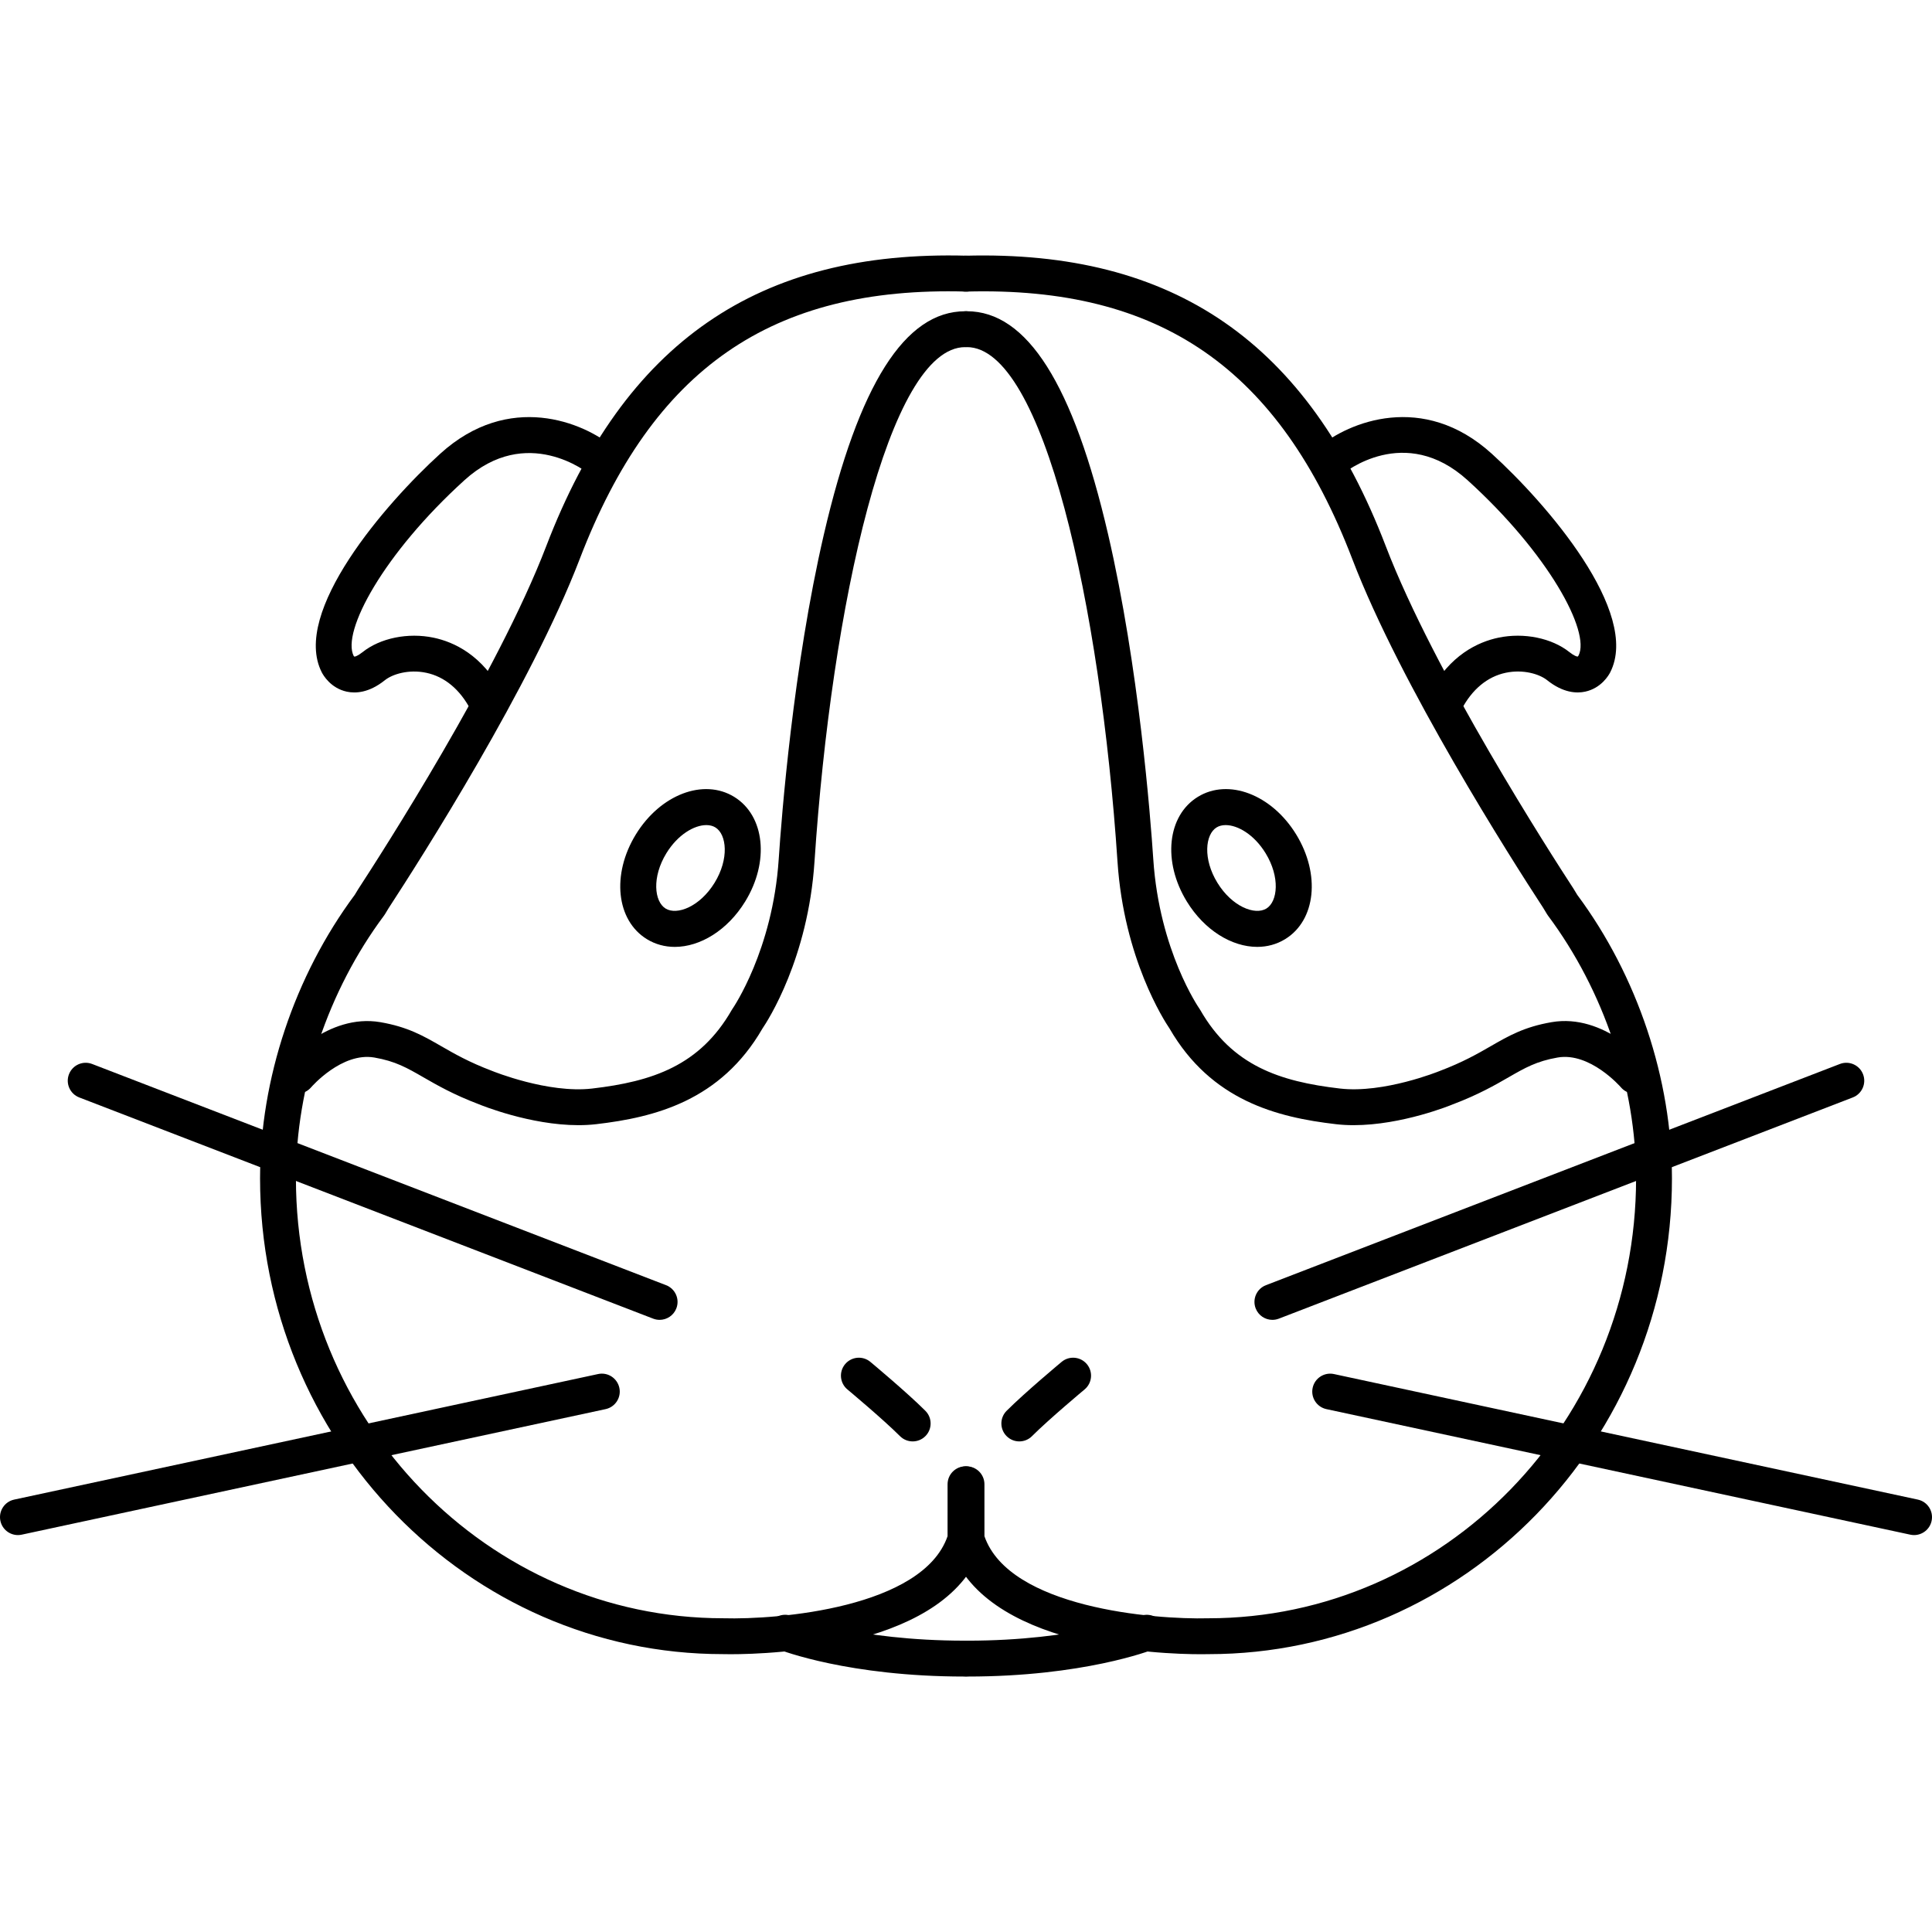 <?xml version="1.0" encoding="iso-8859-1"?>
<!-- Generator: Adobe Illustrator 19.1.0, SVG Export Plug-In . SVG Version: 6.00 Build 0)  -->
<svg version="1.1" id="Capa_1" xmlns="http://www.w3.org/2000/svg" xmlns:xlink="http://www.w3.org/1999/xlink" x="0px" y="0px"
	 viewBox="0 0 161.584 161.584" style="enable-background:new 0 0 161.584 161.584;" xml:space="preserve">
<g>
	<path d="M61.115,138.351c-0.356,0-0.584-0.005-0.657-0.007c-21.324,0-38.708-17.85-38.708-39.792
		c0-8.299,2.886-16.938,7.921-23.713l0.286-0.472c1.937-2.968,11.669-18.097,15.726-28.685
		c6.537-17.057,17.725-24.781,35.192-24.296c0.828,0.023,1.481,0.712,1.458,1.541c-0.023,0.829-0.759,1.484-1.541,1.458
		c-16.269-0.457-26.208,6.453-32.308,22.371C44.423,57.355,35.22,71.792,32.496,75.964L32.2,76.455
		c-0.025,0.042-0.052,0.082-0.081,0.12c-4.683,6.277-7.369,14.288-7.369,21.978c0,20.287,16.038,36.792,35.75,36.792
		c4.57,0.131,16.672-0.873,18.75-6.862l0.001-4.346c0-0.828,0.672-1.5,1.5-1.5c0,0,0,0,0,0c0.828,0,1.5,0.672,1.5,1.5l-0.001,4.583
		c0,0.148-0.022,0.295-0.065,0.436C79.538,137.853,64.513,138.351,61.115,138.351z"/>
	<path d="M56.438,79.194c-0.823,0-1.621-0.209-2.337-0.648c-2.563-1.574-2.969-5.42-0.923-8.756
		c2.048-3.337,5.661-4.718,8.224-3.145c2.563,1.575,2.968,5.421,0.921,8.756l0,0C60.848,77.804,58.56,79.194,56.438,79.194z
		 M59.074,69.007c-1.011,0-2.384,0.794-3.34,2.351c-1.226,1.999-1.018,4.045-0.065,4.63c0.952,0.583,2.869-0.158,4.096-2.157
		c0,0,0,0,0,0c1.227-1.999,1.019-4.044,0.065-4.63C59.62,69.071,59.362,69.007,59.074,69.007z"/>
	<path d="M76.333,120.553c-0.384,0-0.768-0.146-1.061-0.439c-1.434-1.434-4.37-3.884-4.4-3.908c-0.636-0.53-0.722-1.476-0.192-2.113
		c0.531-0.636,1.475-0.723,2.113-0.192c0.125,0.104,3.07,2.561,4.6,4.092c0.586,0.585,0.586,1.536,0,2.121
		C77.101,120.407,76.717,120.553,76.333,120.553z"/>
	<path d="M40.689,60.157c-0.54,0-1.062-0.292-1.33-0.803c-0.891-1.697-2.175-2.764-3.715-3.086
		c-1.458-0.306-2.814,0.109-3.457,0.623c-1.337,1.07-2.465,1.11-3.18,0.958c-1.359-0.293-1.982-1.396-2.094-1.614
		c-2.572-5.022,5.358-14.162,9.912-18.292c5.744-5.212,11.978-2.63,14.472-0.538c0.634,0.532,0.717,1.479,0.185,2.113
		c-0.531,0.632-1.474,0.717-2.108,0.189l0,0c-0.215-0.177-5.316-4.275-10.533,0.458c-6.754,6.128-10.299,12.668-9.256,14.706
		c0-0.01,0.043,0.039,0.066,0.049c0.036,0,0.273-0.06,0.662-0.371c1.481-1.185,3.813-1.662,5.946-1.216
		c1.705,0.357,4.088,1.45,5.757,4.628c0.385,0.733,0.103,1.64-0.631,2.025C41.162,60.102,40.924,60.157,40.689,60.157z"/>
	<path d="M48.374,94.104c-4.041,0-8.129-1.669-8.322-1.749c-2.113-0.799-3.515-1.607-4.642-2.256
		c-1.359-0.783-2.34-1.349-4.102-1.652c-2.721-0.469-5.265,2.463-5.29,2.494c-0.538,0.628-1.483,0.705-2.113,0.169
		c-0.629-0.536-0.709-1.478-0.176-2.109c0.148-0.175,3.671-4.271,8.088-3.51c2.287,0.394,3.586,1.143,5.09,2.009
		c1.087,0.626,2.32,1.336,4.249,2.066c0.087,0.035,4.681,1.901,8.358,1.476c5.091-0.592,9.026-1.936,11.685-6.569
		c0.023-0.04,0.048-0.08,0.075-0.118c0.031-0.045,3.35-4.881,3.854-12.485c0.237-3.578,1.211-16.112,3.776-27.167
		c2.915-12.562,6.78-18.671,11.815-18.671c0.014,0,0.027,0,0.041,0c0.828,0.005,1.496,0.681,1.49,1.51
		c-0.005,0.825-0.676,1.49-1.5,1.49c-0.009,0-0.019,0-0.028,0c-6.398,0-11.181,21.639-12.601,43.037
		c-0.537,8.097-3.906,13.296-4.352,13.952c-3.488,6.03-8.986,7.429-13.909,8.001C49.371,94.079,48.873,94.104,48.374,94.104z"/>
	<path d="M80.667,140.219c-9.673,0-15.314-2.178-15.55-2.271c-0.771-0.303-1.149-1.174-0.846-1.945
		c0.304-0.77,1.173-1.148,1.943-0.847c0.088,0.034,5.43,2.062,14.452,2.062c0.829,0,1.5,0.671,1.5,1.5
		S81.496,140.219,80.667,140.219z"/>
	<path d="M55.167,110.387c-0.179,0-0.361-0.033-0.539-0.101l-48-18.5c-0.773-0.298-1.158-1.166-0.86-1.939
		c0.298-0.773,1.163-1.158,1.939-0.86l48,18.5c0.773,0.298,1.158,1.166,0.86,1.939C56.337,110.022,55.769,110.387,55.167,110.387z"
		/>
	<path d="M1.499,128.387c-0.692,0-1.313-0.481-1.465-1.185c-0.174-0.81,0.341-1.608,1.151-1.782l48.833-10.5
		c0.81-0.178,1.607,0.341,1.782,1.151s-0.341,1.608-1.151,1.782l-48.833,10.5C1.709,128.376,1.603,128.387,1.499,128.387z"/>
	<path d="M100.443,138.352c-3.356,0-18.395-0.494-21.043-9.196c-0.043-0.141-0.065-0.288-0.065-0.436l-0.001-4.583
		c0-0.829,0.671-1.5,1.5-1.5c0.829,0,1.5,0.671,1.5,1.5l0.001,4.346c2.078,5.988,14.167,6.981,18.708,6.863
		c19.754,0,35.792-16.505,35.792-36.792c0-7.69-2.686-15.701-7.369-21.978c-0.029-0.039-0.056-0.079-0.081-0.12l-0.323-0.534
		c-2.697-4.129-11.899-18.566-15.961-29.165c-6.1-15.917-16.048-22.821-32.308-22.371c-0.799,0.031-1.518-0.63-1.541-1.458
		c-0.022-0.828,0.63-1.518,1.458-1.541c17.459-0.479,28.654,7.239,35.192,24.296c4.057,10.587,13.789,25.716,15.699,28.642
		l0.312,0.514c5.035,6.776,7.922,15.415,7.922,23.714c0,21.941-17.383,39.792-38.75,39.792
		C101.016,138.346,100.793,138.352,100.443,138.352z"/>
	<path d="M105.147,79.193c-2.123,0-4.41-1.389-5.885-3.793c-2.046-3.334-1.642-7.181,0.921-8.755
		c2.562-1.574,6.176-0.193,8.224,3.144c2.046,3.337,1.641,7.183-0.922,8.756C106.768,78.985,105.969,79.193,105.147,79.193z
		 M102.51,69.007c-0.288,0-0.547,0.064-0.758,0.194c-0.953,0.585-1.161,2.631,0.066,4.63c0,0,0,0,0,0
		c1.227,2,3.141,2.74,4.096,2.157c0.953-0.585,1.16-2.631-0.066-4.63C104.895,69.801,103.521,69.007,102.51,69.007z"/>
	<path d="M85.251,120.553c-0.384,0-0.768-0.146-1.061-0.439c-0.586-0.585-0.586-1.536,0-2.121c1.53-1.531,4.476-3.988,4.6-4.092
		c0.637-0.531,1.583-0.444,2.113,0.192c0.53,0.637,0.444,1.583-0.192,2.113c-0.03,0.024-2.966,2.474-4.4,3.908
		C86.019,120.407,85.635,120.553,85.251,120.553z"/>
	<path d="M120.895,60.157c-0.235,0-0.473-0.056-0.696-0.172c-0.733-0.385-1.016-1.292-0.631-2.025
		c1.668-3.178,4.052-4.271,5.757-4.628c2.133-0.445,4.465,0.032,5.946,1.216c0.387,0.31,0.629,0.372,0.678,0.367
		c0.006-0.006,0.052-0.054,0.073-0.088c1.02-1.995-2.525-8.535-9.279-14.663c-5.264-4.775-10.315-0.64-10.528-0.462
		c-0.636,0.533-1.581,0.45-2.113-0.185c-0.533-0.635-0.45-1.581,0.185-2.113c2.495-2.093,8.728-4.673,14.472,0.538
		c4.553,4.13,12.484,13.27,9.91,18.294c-0.11,0.216-0.734,1.318-2.093,1.611c-0.71,0.154-1.842,0.111-3.179-0.958
		c-0.642-0.514-1.999-0.928-3.457-0.623c-1.54,0.322-2.825,1.389-3.715,3.086C121.957,59.865,121.435,60.157,120.895,60.157z"/>
	<path d="M113.211,94.104c-0.499,0-0.997-0.025-1.487-0.083c-4.922-0.572-10.421-1.971-13.909-8.001
		c-0.446-0.656-3.815-5.855-4.352-13.952c-1.42-21.397-6.203-43.037-12.601-43.037c-0.009,0-0.021,0-0.028,0
		c-0.824,0-1.495-0.665-1.5-1.49c-0.005-0.829,0.662-1.504,1.49-1.51c0.013,0,0.027,0,0.041,0c5.036,0,8.9,6.108,11.815,18.671
		c2.564,11.055,3.539,23.589,3.776,27.167c0.508,7.657,3.821,12.438,3.854,12.485c0.027,0.038,0.052,0.078,0.075,0.118
		c2.658,4.634,6.594,5.977,11.685,6.569c3.674,0.425,8.271-1.44,8.317-1.459c1.97-0.746,3.202-1.456,4.29-2.083
		c1.504-0.866,2.803-1.615,5.09-2.009c4.421-0.766,7.94,3.335,8.088,3.51c0.535,0.633,0.455,1.58-0.178,2.114
		c-0.632,0.534-1.576,0.455-2.112-0.176c-0.062-0.072-2.593-2.956-5.289-2.492c-1.762,0.304-2.743,0.87-4.102,1.652
		c-1.127,0.649-2.529,1.457-4.685,2.272C121.335,92.437,117.251,94.104,113.211,94.104z"/>
	<path d="M80.917,140.219c-0.829,0-1.5-0.671-1.5-1.5s0.671-1.5,1.5-1.5c9.053,0,14.4-2.042,14.453-2.062
		c0.771-0.301,1.64,0.08,1.942,0.85c0.302,0.77-0.076,1.639-0.846,1.942C96.232,138.042,90.591,140.219,80.917,140.219z"/>
	<path d="M106.418,110.387c-0.603,0-1.17-0.365-1.4-0.961c-0.298-0.773,0.087-1.641,0.86-1.939l48-18.5
		c0.773-0.298,1.641,0.086,1.939,0.86c0.298,0.773-0.087,1.641-0.86,1.939l-48,18.5
		C106.779,110.354,106.597,110.387,106.418,110.387z"/>
	<path d="M160.086,128.387c-0.104,0-0.21-0.011-0.317-0.034l-48.833-10.5c-0.81-0.174-1.325-0.972-1.151-1.782
		c0.174-0.81,0.973-1.325,1.782-1.151l48.833,10.5c0.81,0.174,1.325,0.972,1.151,1.782
		C161.4,127.905,160.778,128.387,160.086,128.387z"/>
</g>
<g>
</g>
<g>
</g>
<g>
</g>
<g>
</g>
<g>
</g>
<g>
</g>
<g>
</g>
<g>
</g>
<g>
</g>
<g>
</g>
<g>
</g>
<g>
</g>
<g>
</g>
<g>
</g>
<g>
</g>
</svg>
